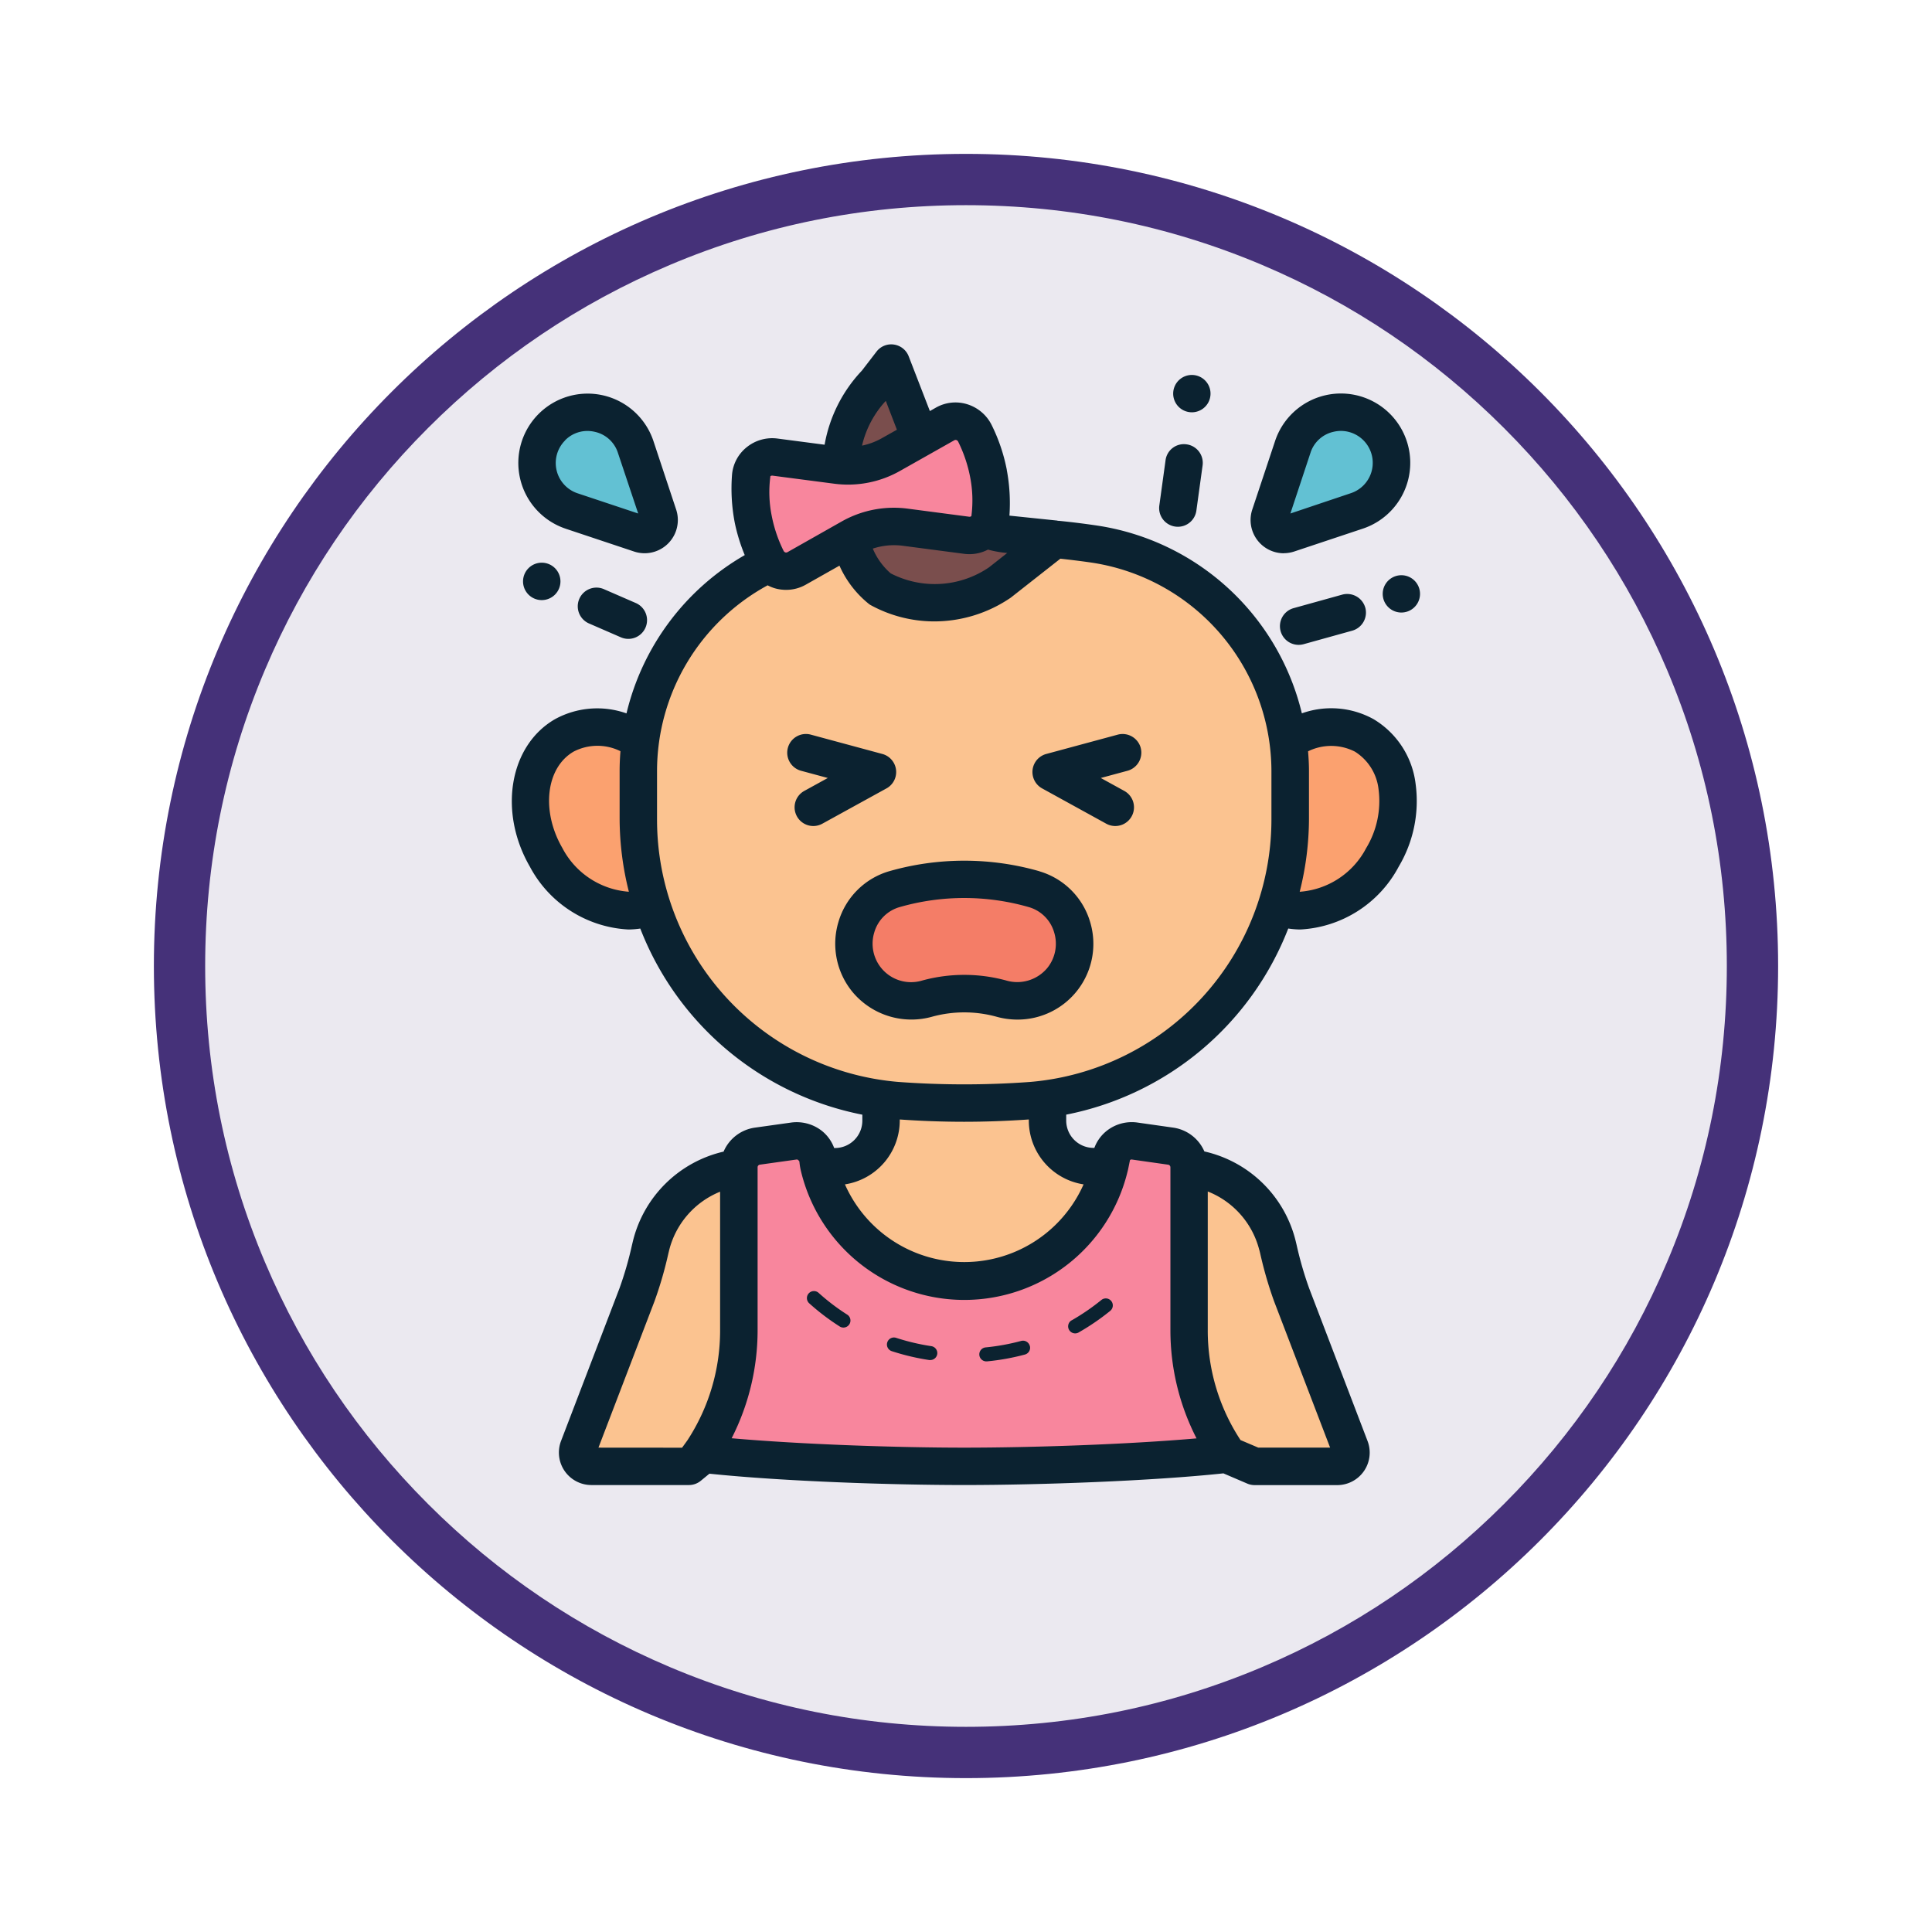 <svg xmlns="http://www.w3.org/2000/svg" xmlns:xlink="http://www.w3.org/1999/xlink" width="113" height="113" viewBox="0 0 113 113">
  <defs>
    <filter id="Path_982547" x="0" y="0" width="113" height="113" filterUnits="userSpaceOnUse">
      <feOffset dy="3" input="SourceAlpha"/>
      <feGaussianBlur stdDeviation="3" result="blur"/>
      <feFlood flood-opacity="0.161"/>
      <feComposite operator="in" in2="blur"/>
      <feComposite in="SourceGraphic"/>
    </filter>
  </defs>
  <g id="Group_1208218" data-name="Group 1208218" transform="translate(-1112 -3878.335)">
    <g id="Group_1208055" data-name="Group 1208055">
      <g id="Group_1207897" data-name="Group 1207897" transform="translate(0 -2898.316)">
        <g id="Group_1201923" data-name="Group 1201923" transform="translate(-4174.49 4856.378)">
          <g id="Group_1176928" data-name="Group 1176928" transform="translate(5295.49 1926.273)">
            <g id="Group_1172322" data-name="Group 1172322" transform="translate(0 0)">
              <g id="Group_1164700" data-name="Group 1164700">
                <g id="Group_1160931" data-name="Group 1160931">
                  <g id="Group_1160749" data-name="Group 1160749">
                    <g id="Group_1158891" data-name="Group 1158891">
                      <g id="Group_1157406" data-name="Group 1157406">
                        <g id="Group_1155793" data-name="Group 1155793">
                          <g id="Group_1154704" data-name="Group 1154704">
                            <g id="Group_1150790" data-name="Group 1150790">
                              <g id="Group_1154214" data-name="Group 1154214">
                                <g id="Group_1152583" data-name="Group 1152583">
                                  <g id="Group_1146973" data-name="Group 1146973">
                                    <g id="Group_1146954" data-name="Group 1146954">
                                      <g transform="matrix(1, 0, 0, 1, -9, -6)" filter="url(#Path_982547)">
                                        <g id="Path_982547-2" data-name="Path 982547" transform="translate(9 6)" fill="#ebe9f0">
                                          <path d="M 47.5 93.5 C 41.289 93.5 35.265 92.284 29.595 89.886 C 24.118 87.569 19.198 84.252 14.973 80.027 C 10.748 75.802 7.431 70.882 5.114 65.405 C 2.716 59.735 1.5 53.711 1.5 47.5 C 1.5 41.289 2.716 35.265 5.114 29.595 C 7.431 24.118 10.748 19.198 14.973 14.973 C 19.198 10.748 24.118 7.431 29.595 5.114 C 35.265 2.716 41.289 1.5 47.5 1.5 C 53.711 1.5 59.735 2.716 65.405 5.114 C 70.882 7.431 75.802 10.748 80.027 14.973 C 84.252 19.198 87.569 24.118 89.886 29.595 C 92.284 35.265 93.5 41.289 93.5 47.5 C 93.5 53.711 92.284 59.735 89.886 65.405 C 87.569 70.882 84.252 75.802 80.027 80.027 C 75.802 84.252 70.882 87.569 65.405 89.886 C 59.735 92.284 53.711 93.5 47.5 93.5 Z" stroke="none"/>
                                          <path d="M 47.5 3 C 41.491 3 35.664 4.176 30.18 6.496 C 24.881 8.737 20.122 11.946 16.034 16.034 C 11.946 20.121 8.737 24.881 6.496 30.179 C 4.176 35.664 3 41.491 3 47.5 C 3 53.509 4.176 59.336 6.496 64.82 C 8.737 70.119 11.946 74.878 16.034 78.966 C 20.122 83.054 24.881 86.263 30.18 88.504 C 35.664 90.824 41.491 92 47.5 92 C 53.509 92 59.336 90.824 64.821 88.504 C 70.119 86.263 74.878 83.054 78.966 78.966 C 83.054 74.878 86.263 70.119 88.504 64.82 C 90.824 59.336 92 53.509 92 47.5 C 92 41.491 90.824 35.664 88.504 30.179 C 86.263 24.881 83.054 20.121 78.966 16.034 C 74.878 11.946 70.119 8.737 64.821 6.496 C 59.336 4.176 53.509 3 47.5 3 M 47.5 0 C 73.734 0 95 21.266 95 47.5 C 95 73.733 73.734 95 47.5 95 C 21.266 95 7.62939453125e-06 73.733 7.62939453125e-06 47.5 C 7.62939453125e-06 21.266 21.266 0 47.5 0 Z" stroke="none" fill="#453179"/>
                                        </g>
                                      </g>
                                    </g>
                                  </g>
                                </g>
                              </g>
                            </g>
                          </g>
                        </g>
                      </g>
                    </g>
                  </g>
                </g>
              </g>
            </g>
          </g>
        </g>
      </g>
      <g id="Layer_51" data-name="Layer 51" transform="translate(1134.218 3896.969)">
        <path id="Path_1052096" data-name="Path 1052096" d="M55.674,63.615H50.833l-1.663-.706c-4.063.455-10.648.706-15.316.706s-11.187-.251-15.25-.706l-.859.706h-5.71a.8.8,0,0,1-.75-1.09l3.427-8.95a23.79,23.79,0,0,0,.821-2.868,6.064,6.064,0,0,1,5.884-4.617h4.879A2.691,2.691,0,0,0,28.985,43.4V38.89h9.737V43.4a2.691,2.691,0,0,0,2.691,2.691h4.879a6.064,6.064,0,0,1,5.884,4.617A23.791,23.791,0,0,0,53,53.574l3.427,8.951a.8.8,0,0,1-.749,1.089Z" transform="translate(0.33 3.514)" fill="#fbc390"/>
        <path id="Path_1052097" data-name="Path 1052097" d="M17.408,25.09c1.557,2.7,1.078,5.888-1.07,7.128s-5.151.059-6.708-2.637-1.078-5.888,1.07-7.128,5.151-.059,6.708,2.637Zm33.363,0c-1.557,2.7-1.078,5.888,1.07,7.128s5.151.059,6.708-2.637,1.078-5.888-1.07-7.128-5.151-.059-6.708,2.637Z" transform="translate(0.093 1.922)" fill="#fba16f"/>
        <path id="Path_1052098" data-name="Path 1052098" d="M52.613,25.5v2.8A16.464,16.464,0,0,1,37.494,44.78q-1.939.145-3.958.146T29.6,44.782A16.462,16.462,0,0,1,14.482,28.3V25.5A13.376,13.376,0,0,1,25.8,12.249a52.6,52.6,0,0,1,15.493,0A13.377,13.377,0,0,1,52.613,25.5Z" transform="translate(0.636 0.956)" fill="#fbc390"/>
        <path id="Path_1052099" data-name="Path 1052099" d="M32.461,30.108a14.581,14.581,0,0,1,4.087.576,3.341,3.341,0,0,1-1.935,6.4,8.173,8.173,0,0,0-4.3,0,3.367,3.367,0,0,1-3.5-1.027h0a3.337,3.337,0,0,1,1.563-5.369A14.579,14.579,0,0,1,32.461,30.108Z" transform="translate(1.719 2.688)" fill="#f47d67"/>
        <path id="Path_1052100" data-name="Path 1052100" d="M48.448,62.163a114.478,114.478,0,0,1-15.229.963,116.823,116.823,0,0,1-15.25-.963,12.79,12.79,0,0,0,2.068-6.991V45.638A1.247,1.247,0,0,1,21.11,44.4l2.14-.3a1.239,1.239,0,0,1,1.413,1.085,2.733,2.733,0,0,0,.067.417,8.732,8.732,0,0,0,16.979,0,2.42,2.42,0,0,0,.061-.4,1.241,1.241,0,0,1,1.415-1.1l2.112.3a1.247,1.247,0,0,1,1.073,1.238v9.536a12.709,12.709,0,0,0,2.079,6.991Z" transform="translate(0.963 4.002)" fill="#f8869d"/>
        <path id="Path_1052101" data-name="Path 1052101" d="M37.834,12.806l-3.256,2.559a6.732,6.732,0,0,1-6.974.348C25.022,13.7,25.348,8.8,25.348,8.8c0-2.7.717-3.439,2.36-5.58l.546-.711,2.264,5.856A5.012,5.012,0,0,0,34.939,12.5Z" transform="translate(1.656 0.094)" fill="#7a4e4d"/>
        <path id="Path_1052102" data-name="Path 1052102" d="M34.395,8.665a9.434,9.434,0,0,1,.14,2.533,1.252,1.252,0,0,1-1.414,1.088l-3.6-.473a5.086,5.086,0,0,0-3.163.614l-3.182,1.8a1.256,1.256,0,0,1-1.739-.537,9.17,9.17,0,0,1-.794-2.341A9.459,9.459,0,0,1,20.5,8.8,1.252,1.252,0,0,1,21.91,7.716l3.614.472a5.086,5.086,0,0,0,3.163-.616L31.86,5.777a1.255,1.255,0,0,1,1.738.537,9.184,9.184,0,0,1,.8,2.351Z" transform="translate(1.198 0.386)" fill="#f8869d"/>
        <path id="Path_1052103" data-name="Path 1052103" d="M9.936,6.007a2.962,2.962,0,0,1,4.9,1.158l1.335,4A.851.851,0,0,1,15.1,12.246l-4-1.335a2.962,2.962,0,0,1-1.158-4.9ZM53.274,7.165l-1.335,4a.851.851,0,0,0,1.076,1.076l4-1.335a2.962,2.962,0,1,0-3.746-3.746Z" transform="translate(0.127 0.341)" fill="#62c1d3"/>
        <path id="Path_1052104" data-name="Path 1052104" d="M58.118,23.428a5.115,5.115,0,0,0-4.192-.34A14.541,14.541,0,0,0,42.093,12.127q-1.173-.179-2.385-.3c-.017,0-.032.005-.05,0s-.037-.013-.057-.015l-2.779-.288a10.5,10.5,0,0,0-.155-2.672l0-.014a10.3,10.3,0,0,0-.893-2.63,2.379,2.379,0,0,0-1.425-1.2,2.312,2.312,0,0,0-1.828.2l-.352.2-1.238-3.2a1.093,1.093,0,0,0-.864-.689,1.082,1.082,0,0,0-1.023.418l-.853,1.108a8.418,8.418,0,0,0-2.179,4.332l-2.757-.361a2.369,2.369,0,0,0-1.77.484A2.306,2.306,0,0,0,20.6,9.1a10.546,10.546,0,0,0,.159,2.849,10.433,10.433,0,0,0,.582,1.884,14.577,14.577,0,0,0-6.916,9.258,5.136,5.136,0,0,0-4.183.339c-2.666,1.538-3.326,5.407-1.47,8.623a6.934,6.934,0,0,0,5.767,3.678,5.065,5.065,0,0,0,.692-.055A17.567,17.567,0,0,0,28.219,46.562v.35a1.6,1.6,0,0,1-1.6,1.6h-.048A2.293,2.293,0,0,0,25.84,47.5a2.387,2.387,0,0,0-1.78-.478l-2.14.3a2.346,2.346,0,0,0-1.816,1.4A7.111,7.111,0,0,0,14.8,53.96l-.052.217a20.867,20.867,0,0,1-.726,2.521l-3.426,8.949a1.9,1.9,0,0,0,1.771,2.577h5.709a1.091,1.091,0,0,0,.694-.249l.505-.415c4.369.455,10.722.663,14.91.663,4.407,0,10.956-.234,15.152-.682l1.4.6a1.1,1.1,0,0,0,.427.087H56a1.9,1.9,0,0,0,1.77-2.575L54.346,56.7a21.1,21.1,0,0,1-.731-2.538l-.048-.2a7.108,7.108,0,0,0-5.343-5.25,2.349,2.349,0,0,0-1.81-1.391l-2.112-.3a2.366,2.366,0,0,0-1.788.484,2.292,2.292,0,0,0-.725,1h-.046a1.6,1.6,0,0,1-1.6-1.6V46.56A17.573,17.573,0,0,0,53.13,35.674a5.059,5.059,0,0,0,.7.057,6.925,6.925,0,0,0,5.763-3.681,7.5,7.5,0,0,0,.988-4.82,5.128,5.128,0,0,0-2.459-3.8ZM35.567,13.512a6.213,6.213,0,0,0,.913.176l.213.021-1.062.838a5.628,5.628,0,0,1-5.754.354,3.939,3.939,0,0,1-1.046-1.448,3.986,3.986,0,0,1,1.74-.168l3.6.473a2.358,2.358,0,0,0,1.395-.245Zm-5.977-8.7L30.241,6.5l-.9.506a3.985,3.985,0,0,1-1.14.424A5.764,5.764,0,0,1,29.59,4.814ZM22.832,9.223a.174.174,0,0,1,.108-.037h.025l3.614.472a6.172,6.172,0,0,0,3.844-.749L33.6,7.116a.143.143,0,0,1,.116-.013.172.172,0,0,1,.106.091,8.091,8.091,0,0,1,.7,2.065,7.092,7.092,0,0,1,.075,2.293.168.168,0,0,1-.134.036l-3.6-.473a6.2,6.2,0,0,0-3.844.747l-3.18,1.8a.151.151,0,0,1-.119.014.177.177,0,0,1-.107-.093,8.011,8.011,0,0,1-.694-2.047,6.967,6.967,0,0,1-.078-2.31ZM10.67,30.957c-1.253-2.171-.953-4.7.669-5.634a3.025,3.025,0,0,1,2.733-.02c-.031.381-.049.763-.049,1.149v2.807a17.594,17.594,0,0,0,.541,4.264,4.784,4.784,0,0,1-3.894-2.566Zm2.115,35.079,3.275-8.554a22.664,22.664,0,0,0,.81-2.786l.052-.214A5.007,5.007,0,0,1,19.9,51.067v8.109a11.735,11.735,0,0,1-1.891,6.4c-.057.088-.334.464-.334.464ZM51.441,54.481l.049.2a22.9,22.9,0,0,0,.813,2.8l3.276,8.555h-4.2l-1.049-.446c0-.007,0-.014-.008-.021a11.654,11.654,0,0,1-1.9-6.393V51.054a5,5,0,0,1,3.015,3.427ZM43.87,49.22a.147.147,0,0,1,.125-.033l2.111.3a.154.154,0,0,1,.132.155v9.535a13.83,13.83,0,0,0,1.528,6.318c-4.083.357-9.68.542-13.584.542s-9.523-.189-13.607-.55a13.906,13.906,0,0,0,1.518-6.31V49.641a.153.153,0,0,1,.131-.155l2.14-.3c.068-.009.106.018.173.112a3.737,3.737,0,0,0,.091.561,9.825,9.825,0,0,0,19.1.042c.04-.142.075-.35.145-.678Zm-2.711,1.418a7.631,7.631,0,0,1-13.958,0,3.78,3.78,0,0,0,3.206-3.726v-.069c1.236.086,2.5.134,3.763.134s2.535-.048,3.786-.135v.07a3.78,3.78,0,0,0,3.2,3.726Zm-3.112-5.992a52.448,52.448,0,0,1-7.731,0A15.4,15.4,0,0,1,16.211,29.259V26.453A12.375,12.375,0,0,1,22.681,15.6a2.324,2.324,0,0,0,.395.166,2.353,2.353,0,0,0,.684.1,2.325,2.325,0,0,0,1.146-.3l1.975-1.116a5.985,5.985,0,0,0,1.7,2.222.993.993,0,0,0,.1.072,7.763,7.763,0,0,0,3.778.967,7.944,7.944,0,0,0,4.442-1.389l2.9-2.279c.66.073,1.315.152,1.955.249a12.356,12.356,0,0,1,10.39,12.167v2.8A15.408,15.408,0,0,1,38.047,44.646ZM57.694,30.957A4.769,4.769,0,0,1,53.8,33.524a17.583,17.583,0,0,0,.542-4.266v-2.8c0-.387-.022-.769-.053-1.149a3.054,3.054,0,0,1,2.736.017,2.99,2.99,0,0,1,1.39,2.232,5.307,5.307,0,0,1-.72,3.4ZM38.574,32.323a15.965,15.965,0,0,0-8.785,0,4.373,4.373,0,0,0-2.967,2.964,4.436,4.436,0,0,0,.881,4.167,4.484,4.484,0,0,0,4.628,1.369,7.123,7.123,0,0,1,3.7,0A4.543,4.543,0,0,0,37.278,41a4.429,4.429,0,0,0,4.263-5.714,4.377,4.377,0,0,0-2.967-2.959Zm.428,5.7a2.285,2.285,0,0,1-2.372.69,9.312,9.312,0,0,0-4.9,0,2.251,2.251,0,0,1-2.814-2.807A2.163,2.163,0,0,1,30.4,34.421a13.678,13.678,0,0,1,7.555,0,2.165,2.165,0,0,1,1.485,1.486A2.255,2.255,0,0,1,39,38.027ZM29.63,27.479l-3.751,2.064a1.094,1.094,0,0,1-1.056-1.917l1.376-.757-1.564-.422a1.094,1.094,0,1,1,.571-2.113l4.182,1.13a1.094,1.094,0,0,1,.243,2.015ZM44.5,25.105a1.1,1.1,0,0,1-.771,1.342l-1.564.422,1.376.757a1.094,1.094,0,0,1-1.056,1.917l-3.75-2.064a1.094,1.094,0,0,1,.243-2.015l4.181-1.13a1.1,1.1,0,0,1,1.342.771ZM38.018,60.091a.411.411,0,0,1-.29.5,13.473,13.473,0,0,1-2.218.4l-.04,0a.41.41,0,0,1-.04-.818,12.76,12.76,0,0,0,2.083-.379.413.413,0,0,1,.5.289ZM40.447,58.6A12.94,12.94,0,0,0,42.2,57.4a.41.41,0,1,1,.517.637,13.73,13.73,0,0,1-1.861,1.271.411.411,0,0,1-.406-.714Zm-12.987.223a.409.409,0,0,1-.346.19.4.4,0,0,1-.22-.064A13.4,13.4,0,0,1,25.1,57.583a.411.411,0,0,1,.551-.609,12.471,12.471,0,0,0,1.683,1.282.41.41,0,0,1,.126.566ZM32.6,60.564a.411.411,0,0,1-.406.349.389.389,0,0,1-.061,0,13.691,13.691,0,0,1-2.192-.519.41.41,0,1,1,.254-.78,12.808,12.808,0,0,0,2.06.487.412.412,0,0,1,.345.467ZM9.468,14.277a1.094,1.094,0,1,1-1.094,1.094A1.094,1.094,0,0,1,9.468,14.277Zm1.4-1.987,4,1.334a1.944,1.944,0,0,0,2.46-2.459L16,7.16a4.055,4.055,0,1,0-5.129,5.13Zm-.038-5.168a1.833,1.833,0,0,1,1.306-.55,1.936,1.936,0,0,1,.444.053,1.83,1.83,0,0,1,1.343,1.226L15.109,11.4l-3.544-1.181a1.868,1.868,0,0,1-.731-3.093Zm42.032,6.6a1.979,1.979,0,0,0,.62-.1l4.005-1.335A4.056,4.056,0,1,0,52.36,7.16l-1.333,4.005a1.945,1.945,0,0,0,1.84,2.561Zm1.569-5.874a1.83,1.83,0,0,1,1.343-1.226,1.936,1.936,0,0,1,.444-.053,1.869,1.869,0,0,1,.576,3.642L53.255,11.4ZM46.4,4.387a1.092,1.092,0,1,1,.32.774,1.094,1.094,0,0,1-.32-.774ZM59.75,15.01a1.091,1.091,0,1,1-.775.319,1.094,1.094,0,0,1,.775-.319ZM45.589,10.933l.364-2.643a1.081,1.081,0,0,1,1.233-.934,1.093,1.093,0,0,1,.934,1.233l-.364,2.643a1.093,1.093,0,0,1-1.082.944,1.042,1.042,0,0,1-.151-.011,1.093,1.093,0,0,1-.934-1.233ZM15.536,18.075a1.093,1.093,0,0,1-1.439.567l-1.84-.8a1.094,1.094,0,1,1,.872-2.006l1.84.8a1.093,1.093,0,0,1,.567,1.439Zm42.1-1.169a1.1,1.1,0,0,1-.762,1.347l-2.843.79a1.118,1.118,0,0,1-.294.04,1.094,1.094,0,0,1-.292-2.148l2.843-.79a1.1,1.1,0,0,1,1.347.762Z" transform="translate(0 0)" fill="#0b2230"/>
      </g>
    </g>
  </g>
</svg>
